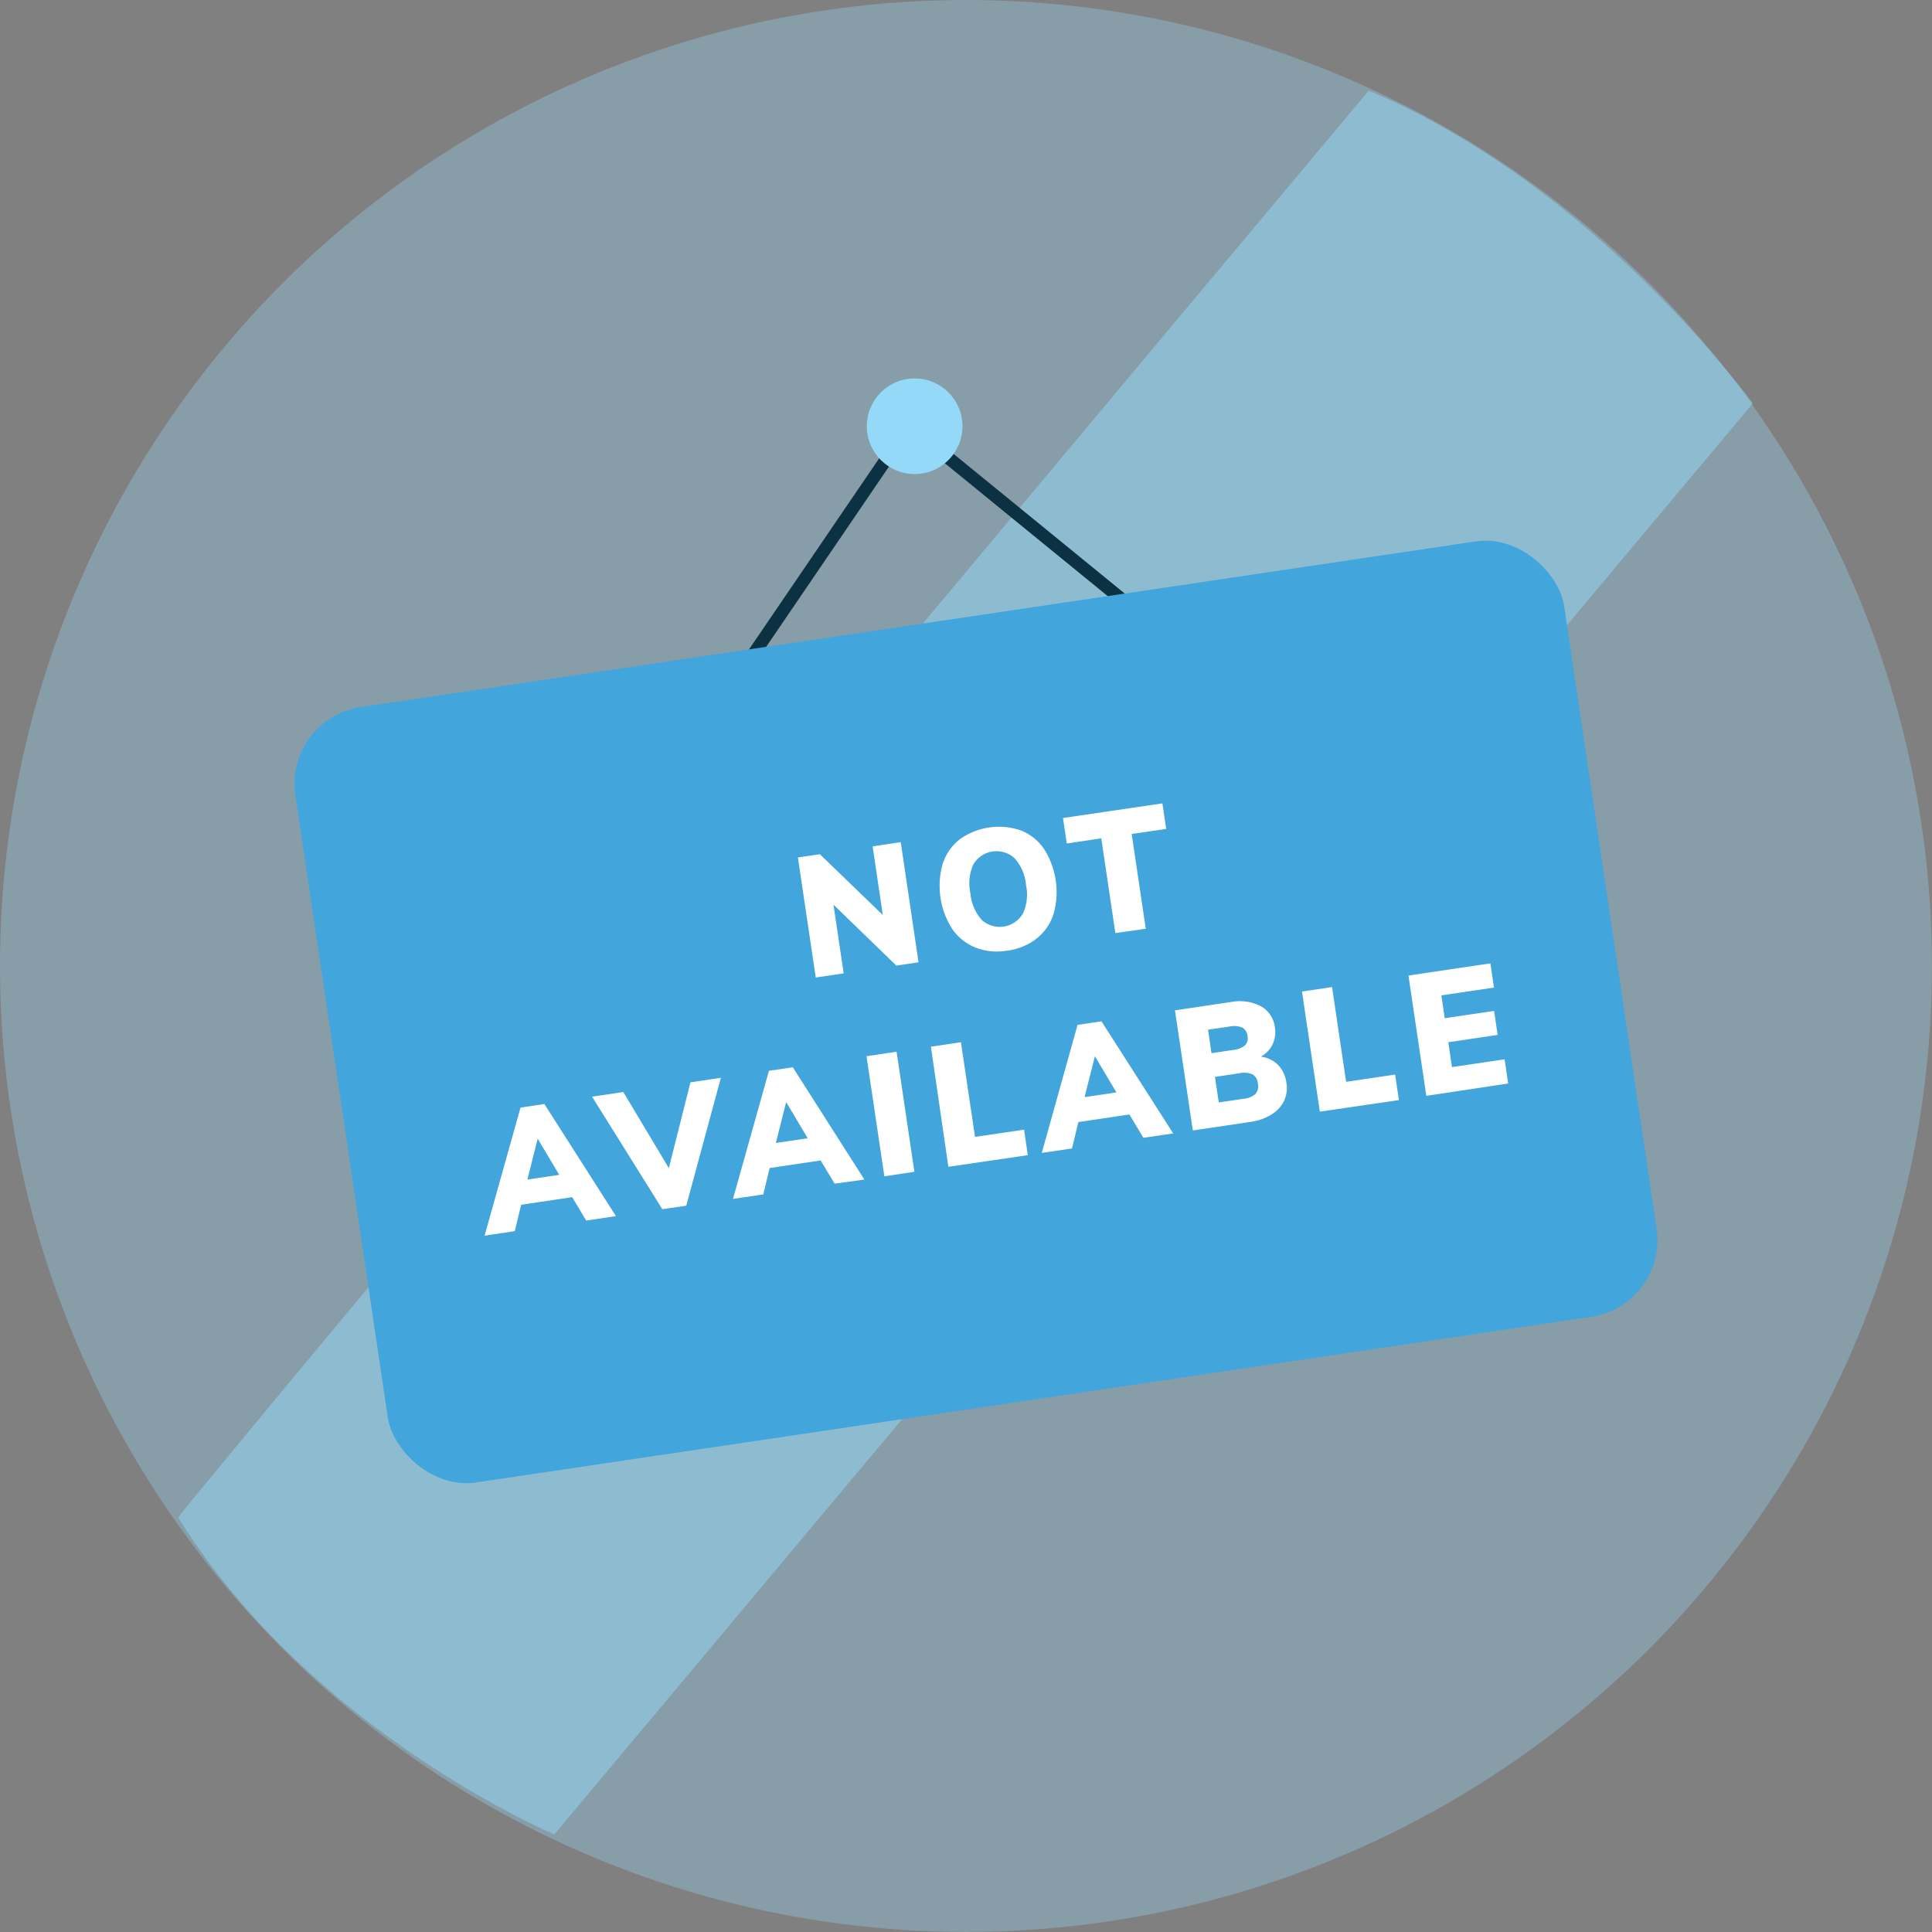 <svg xmlns="http://www.w3.org/2000/svg" viewBox="0 0 303.01 303.01"><rect x="0" y="0" width="303.01" height="303.01" fill="#808080" stroke="none"/><defs><style>.cls-1,.cls-3,.cls-6{fill:#94daf8;}.cls-1{opacity:0.33;isolation:isolate;}.cls-2,.cls-4{fill:none;}.cls-3{opacity:0.51;}.cls-4{stroke:#0c3142;stroke-miterlimit:10;stroke-width:2px;}.cls-5{fill:#42a5dc;}.cls-7{fill:#fff;}</style></defs><title>not_available</title><g id="Layer_2" data-name="Layer 2"><g id="Layer_1-2" data-name="Layer 1"><circle class="cls-1" cx="151.5" cy="151.5" r="151.5"/><circle class="cls-2" cx="151.5" cy="151.5" r="151.5"/><circle class="cls-2" cx="151.5" cy="151.5" r="151.5"/><circle class="cls-2" cx="151.5" cy="151.5" r="151.5"/><path class="cls-3" d="M214.67,14.22S32.84,231.34,27.94,238c21,33.74,59,49.7,59,49.7L274.89,63.27S250.44,29.23,214.67,14.22Z"/><polyline class="cls-4" points="109.95 114.67 142.57 66.78 186.71 102.79"/><rect class="cls-5" x="52.49" y="97.22" width="201.19" height="122.95" rx="12.17" ry="12.17" transform="translate(-21.67 24.23) rotate(-8.45)"/><circle class="cls-6" cx="143.45" cy="66.85" r="7.5"/><path class="cls-7" d="M136.86,132.74l4.41-.66,2.79,18.84-3.48.52-9.86-9.55,1.6,10.77-4.38.65-2.8-18.83,3.44-.51,9.88,9.54Z"/><path class="cls-7" d="M153,148.62a8.15,8.15,0,0,1-3.64-2.9,12.55,12.55,0,0,1-1.51-10.24,8.06,8.06,0,0,1,2.64-3.82,10.56,10.56,0,0,1,9.61-1.42,7.87,7.87,0,0,1,3.63,2.89,12.57,12.57,0,0,1,1.5,10.23,8,8,0,0,1-2.64,3.83,9.33,9.33,0,0,1-4.6,1.9A9.45,9.45,0,0,1,153,148.62Zm7.41-5.28a7.17,7.17,0,0,0,.5-4.56,7.08,7.08,0,0,0-1.82-4.21,4.21,4.21,0,0,0-6.39.93,7.16,7.16,0,0,0-.51,4.57,7.24,7.24,0,0,0,1.81,4.24,4.21,4.21,0,0,0,6.41-1Z"/><path class="cls-7" d="M174.93,146.34l-2.21-14.86-5.41.81-.59-4L182.31,126l.59,4-5.41.8,2.21,14.86Z"/><path class="cls-7" d="M91.94,191.43l-2.2-3.67-8,1.19-1,4.14L76,193.8l5.64-20.09,3.74-.56L96.6,190.73ZM82.71,185l5-.74-3.38-5.67Z"/><path class="cls-7" d="M108.29,169.75l4.77-.71-5.43,20.06-3.75.55L92.86,172l4.9-.73,7.14,11.94Z"/><path class="cls-7" d="M130.9,185.64,128.71,182l-8,1.19-1,4.14-4.75.7,5.64-20.09,3.74-.55L135.57,185Zm-9.22-6.38,5-.74-3.38-5.67Z"/><path class="cls-7" d="M138.7,184.49l-2.8-18.84,4.72-.7,2.79,18.83Z"/><path class="cls-7" d="M148.74,183,146,164.16l4.71-.7,2.21,14.85,7.69-1.14.59,4Z"/><path class="cls-7" d="M179.33,178.45l-2.2-3.66-8,1.19-1,4.14-4.74.7L169,160.74l3.75-.56L184,177.76Zm-9.23-6.38,5-.74-3.38-5.67Z"/><path class="cls-7" d="M200.48,167.05a5,5,0,0,1,1.28,2.8,4.79,4.79,0,0,1-.38,2.83,5.2,5.2,0,0,1-2,2.14,8.36,8.36,0,0,1-3.3,1.14l-9,1.34-2.8-18.84,8.74-1.3a7.27,7.27,0,0,1,4.73.65,4.38,4.38,0,0,1,2.2,3.32,4.5,4.5,0,0,1-.36,2.66,4.28,4.28,0,0,1-1.84,1.93A4.63,4.63,0,0,1,200.48,167.05ZM190,165.18l3.36-.5a3.5,3.5,0,0,0,1.88-.71,1.57,1.57,0,0,0,.42-1.46,1.7,1.7,0,0,0-.83-1.35,3.32,3.32,0,0,0-2-.16l-3.36.49Zm6.91,6.39a1.85,1.85,0,0,0,.37-1.63,1.81,1.81,0,0,0-.83-1.44,3.38,3.38,0,0,0-2.08-.17l-3.82.57.6,4,3.82-.56A3.39,3.39,0,0,0,196.92,171.57Z"/><path class="cls-7" d="M207,174.35l-2.8-18.84,4.72-.7,2.2,14.86,7.69-1.14.59,4Z"/><path class="cls-7" d="M223.7,171.87,220.9,153l12.85-1.91.56,3.8-8.25,1.22.53,3.58,7.74-1.14.56,3.76-7.74,1.15.57,3.9,8.26-1.22.56,3.79Z"/></g></g></svg>